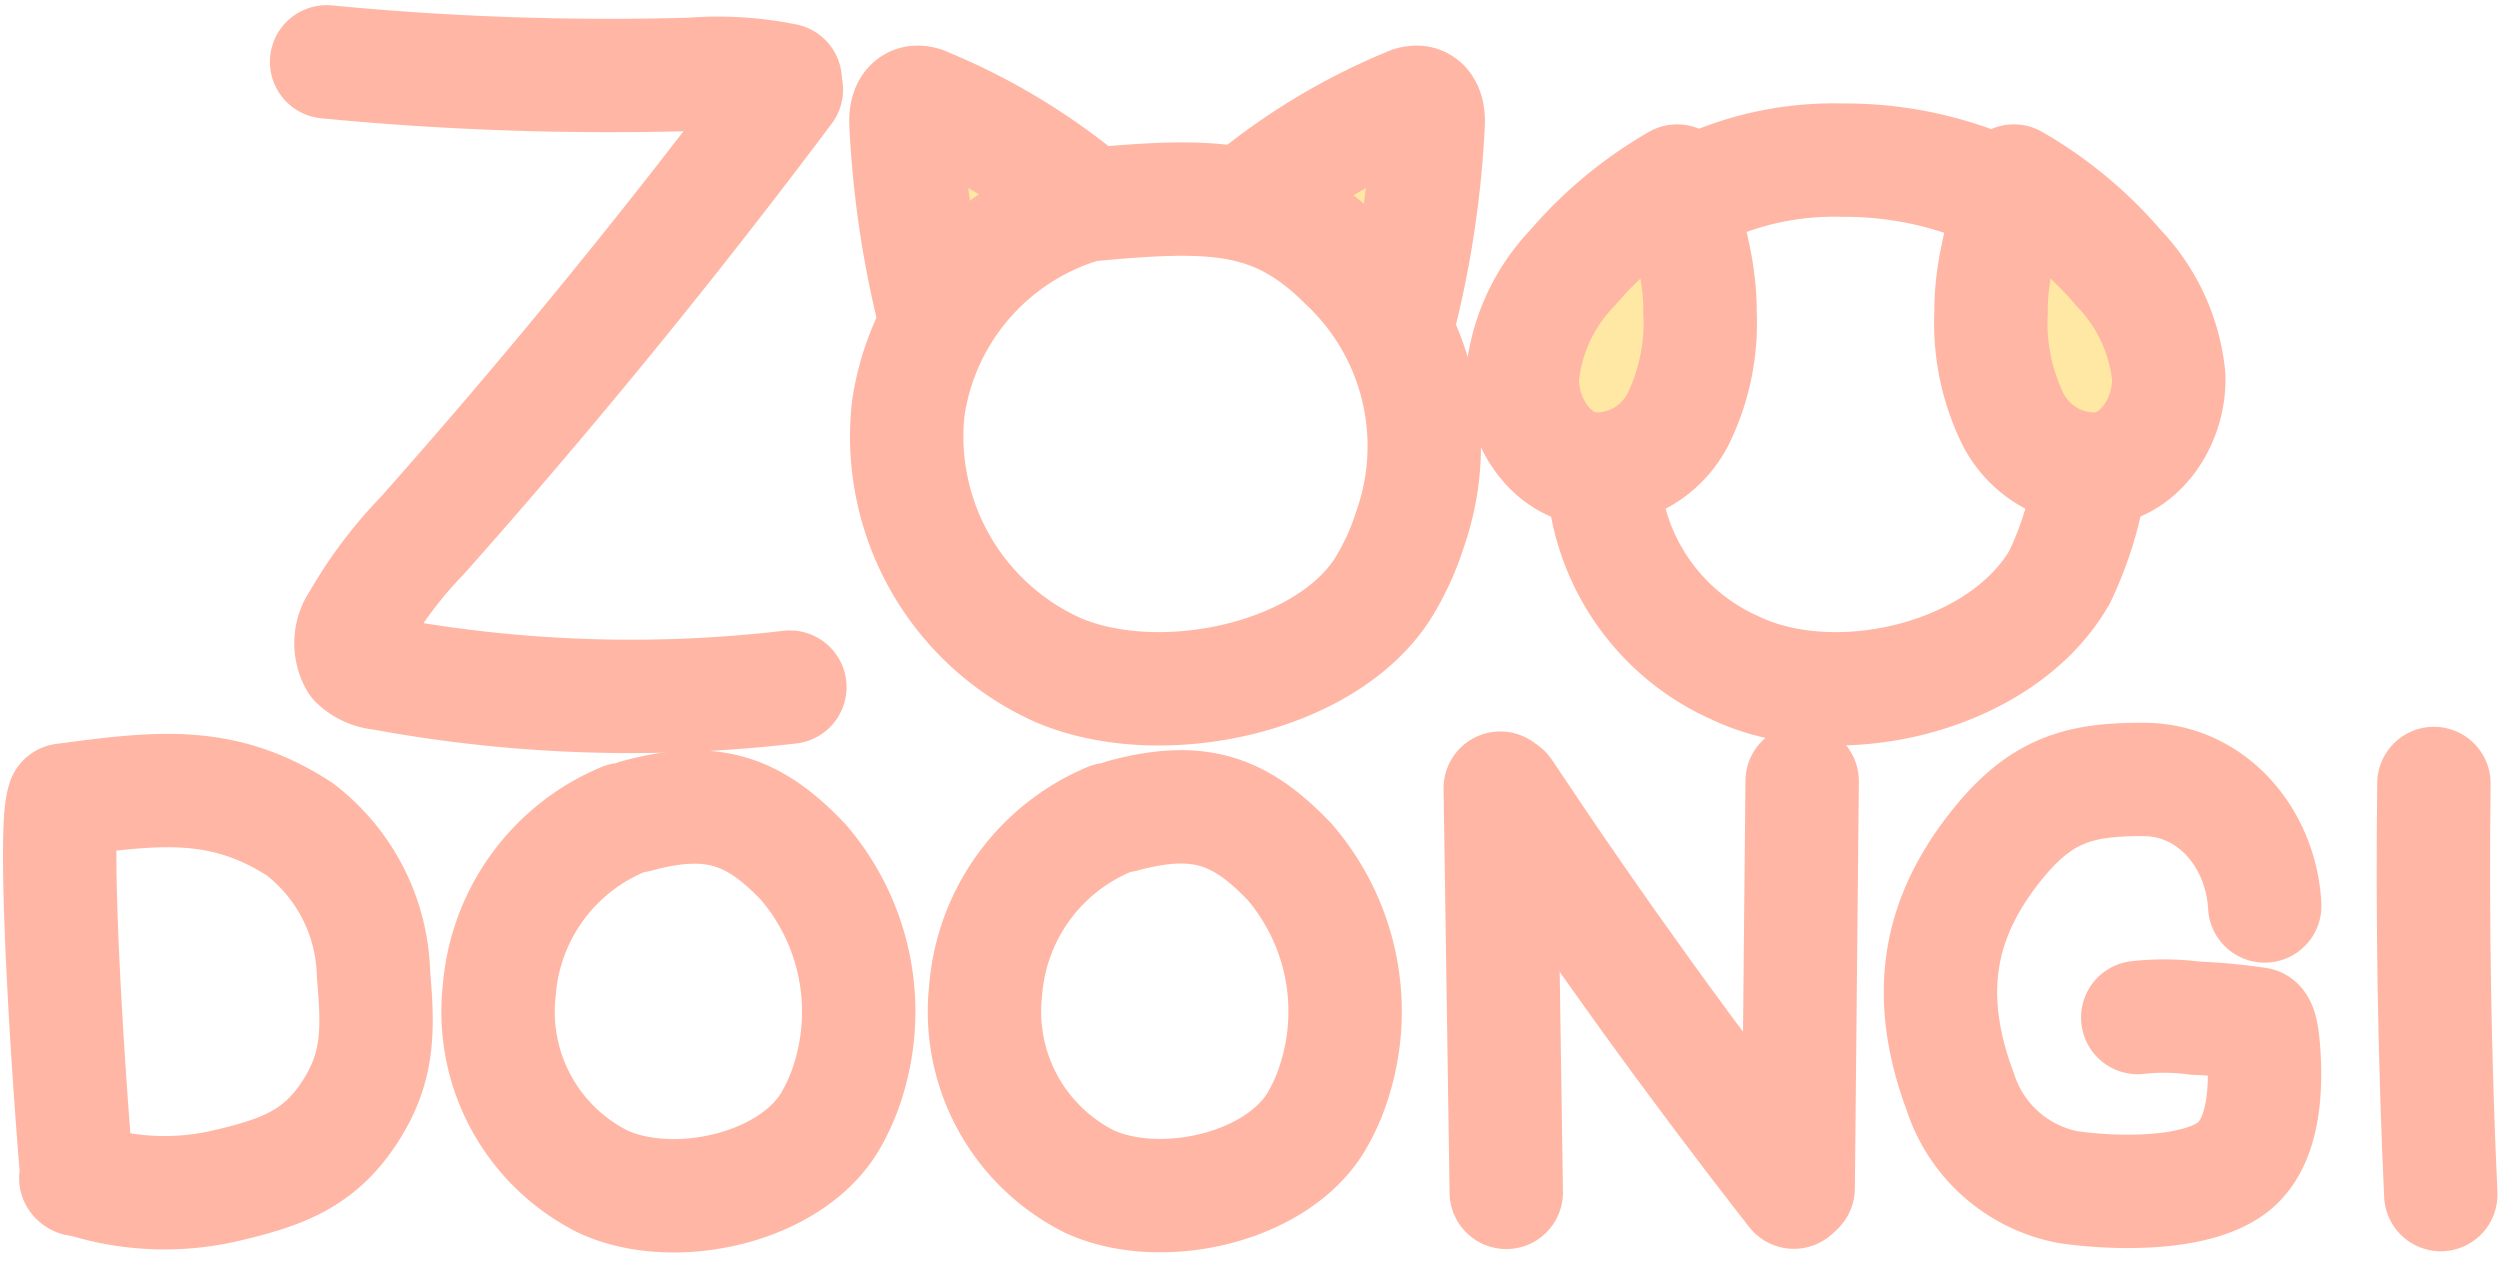 <svg xmlns="http://www.w3.org/2000/svg" width="132.287" height="67.291" viewBox="0 0 132.287 67.291">
  <g id="그룹_218" data-name="그룹 218" transform="translate(-389.811 -622.056)">
    <g id="그룹_214" data-name="그룹 214" transform="translate(392.964 625.33)">
      <path id="패스_203" data-name="패스 203" d="M444.3,627.425q-9.134,12.188-19.266,23.6a22.623,22.623,0,0,0-3.395,4.511,2.035,2.035,0,0,0-.112,2.186,2.217,2.217,0,0,0,1.348.594,72.243,72.243,0,0,0,21.61.726" transform="translate(-405.843 -625.957)" fill="none" stroke="#ffb6a5" stroke-linecap="round" stroke-linejoin="round" stroke-miterlimit="10" stroke-width="6"/>
      <path id="패스_204" data-name="패스 204" d="M445.657,706.645a10.715,10.715,0,0,0-6.551,9.055,10.06,10.06,0,0,0,5.524,10.129c3.747,1.695,9.835.351,11.964-3.167a10.443,10.443,0,0,0,1-2.287,12.14,12.14,0,0,0-2.4-11.474c-2.576-2.705-4.767-3.545-8.818-2.443" transform="translate(-415.842 -666.558)" fill="none" stroke="#ffb6a5" stroke-linecap="round" stroke-linejoin="round" stroke-miterlimit="10" stroke-width="6"/>
      <path id="패스_205" data-name="패스 205" d="M496.774,706.629a10.714,10.714,0,0,0-6.551,9.055,10.06,10.06,0,0,0,5.523,10.129c3.747,1.695,9.835.352,11.964-3.167a10.4,10.4,0,0,0,1-2.288,12.139,12.139,0,0,0-2.4-11.474c-2.576-2.705-4.767-3.545-8.819-2.444" transform="translate(-441.221 -666.55)" fill="none" stroke="#ffb6a5" stroke-linecap="round" stroke-linejoin="round" stroke-miterlimit="10" stroke-width="6"/>
      <path id="패스_206" data-name="패스 206" d="M393.176,704.77c4.872-.641,8.379-1.133,12.5,1.544a9.968,9.968,0,0,1,3.9,7.69c.245,2.792.279,4.708-1.03,6.91-1.608,2.706-3.559,3.495-6.621,4.22a14.324,14.324,0,0,1-8.031-.355c-.212-.082.132.186,0,0-.1-.137.015.167,0,0-.556-6.439-1.293-18.632-.712-20.01" transform="translate(-392.964 -665.706)" fill="none" stroke="#ffb6a5" stroke-linecap="round" stroke-linejoin="round" stroke-miterlimit="10" stroke-width="6"/>
      <path id="패스_207" data-name="패스 207" d="M544.745,725.39,544.427,704" transform="translate(-468.194 -665.57)" fill="none" stroke="#ffb6a5" stroke-linecap="round" stroke-miterlimit="10" stroke-width="6"/>
      <path id="패스_208" data-name="패스 208" d="M544.872,704.352q7.231,10.889,15.288,21.2" transform="translate(-468.392 -665.744)" fill="none" stroke="#ffb6a5" stroke-linecap="round" stroke-miterlimit="10" stroke-width="6"/>
      <path id="패스_209" data-name="패스 209" d="M575.747,724.8l.033-3.323.178-18.217" transform="translate(-483.75 -665.203)" fill="none" stroke="#ffb6a5" stroke-linecap="round" stroke-linejoin="round" stroke-miterlimit="10" stroke-width="6"/>
      <path id="패스_210" data-name="패스 210" d="M607.749,709.778c-.185-3.57-2.782-6.664-6.356-6.691s-5.616.587-8.061,3.776c-2.7,3.52-3.674,7.458-1.689,12.758a7.459,7.459,0,0,0,5.666,5.03l.05.008c2.49.367,7.088.475,8.923-1.247,1.029-.966,1.533-2.742,1.448-5.257-.012-.345-.068-1.923-.346-2.127a29.955,29.955,0,0,0-3.3-.31,12.471,12.471,0,0,0-3.053-.034" transform="translate(-491.065 -665.115)" fill="none" stroke="#ffb6a5" stroke-linecap="round" stroke-linejoin="round" stroke-miterlimit="10" stroke-width="6"/>
      <path id="패스_211" data-name="패스 211" d="M642.557,703.508q-.133,10.879.363,21.753" transform="translate(-516.92 -665.324)" fill="none" stroke="#ffb6a5" stroke-linecap="round" stroke-miterlimit="10" stroke-width="6"/>
      <path id="패스_212" data-name="패스 212" d="M418.711,624.5a155.841,155.841,0,0,0,19.289.662,17.975,17.975,0,0,1,4.977.3" transform="translate(-404.581 -624.501)" fill="none" stroke="#ffb6a5" stroke-linecap="round" stroke-linejoin="round" stroke-miterlimit="10" stroke-width="6"/>
      <g id="그룹_212" data-name="그룹 212" transform="translate(44.783 2.135)">
        <path id="패스_214" data-name="패스 214" d="M490.7,634.053a33.055,33.055,0,0,0-7.734-4.519,1.017,1.017,0,0,0-.546-.113c-.46.077-.553.656-.532,1.1a52.2,52.2,0,0,0,1.4,9.773l-.12-.714" transform="translate(-481.885 -629.413)" fill="#ffe7a4" stroke="#ffb6a5" stroke-linecap="round" stroke-linejoin="round" stroke-miterlimit="10" stroke-width="6"/>
        <path id="패스_215" data-name="패스 215" d="M519.368,634.053a33.074,33.074,0,0,1,7.734-4.519,1.017,1.017,0,0,1,.546-.113c.459.077.553.656.532,1.1a52.247,52.247,0,0,1-1.4,9.773l.12-.714" transform="translate(-500.544 -629.413)" fill="#ffe7a4" stroke="#ffb6a5" stroke-linecap="round" stroke-linejoin="round" stroke-miterlimit="10" stroke-width="6"/>
        <path id="패스_213" data-name="패스 213" d="M491.437,639.936a13.184,13.184,0,0,0-9.409,10.819,13.554,13.554,0,0,0,7.933,13.786c5.382,2.307,14.126.479,17.183-4.311a13.8,13.8,0,0,0,1.434-3.113,13.251,13.251,0,0,0-3.447-14.111c-3.7-3.682-6.956-3.71-13.695-3.07" transform="translate(-481.911 -634.494)" fill="none" stroke="#ffb6a5" stroke-linecap="round" stroke-linejoin="round" stroke-miterlimit="10" stroke-width="6"/>
      </g>
      <g id="그룹_213" data-name="그룹 213" transform="translate(77.399 5.202)">
        <path id="패스_216" data-name="패스 216" d="M557.658,673.107a11.772,11.772,0,0,0,6.867,9.057c5.382,2.578,14.126.535,17.183-4.818a18.952,18.952,0,0,0,1.434-4.239" transform="translate(-553.269 -655.3)" fill="none" stroke="#ffb6a5" stroke-linecap="round" stroke-linejoin="round" stroke-miterlimit="10" stroke-width="6"/>
        <path id="패스_217" data-name="패스 217" d="M557.114,641.113a21.187,21.187,0,0,0-5.544,4.6,9.679,9.679,0,0,0-2.649,5.737c-.075,2.146,1.263,4.445,3.367,4.872a4.836,4.836,0,0,0,4.857-2.576,11.536,11.536,0,0,0,1.177-5.687c.024-2.493-.776-4.489-1.209-6.945" transform="translate(-548.919 -640.009)" fill="#ffe7a4" stroke="#ffb6a5" stroke-linecap="round" stroke-linejoin="round" stroke-miterlimit="10" stroke-width="6"/>
        <path id="패스_218" data-name="패스 218" d="M599.521,641.113a21.169,21.169,0,0,1,5.544,4.6,9.68,9.68,0,0,1,2.649,5.737c.075,2.146-1.263,4.445-3.367,4.872a4.837,4.837,0,0,1-4.857-2.576,11.534,11.534,0,0,1-1.177-5.687c-.024-2.493.777-4.489,1.209-6.945" transform="translate(-573.508 -640.009)" fill="#ffe7a4" stroke="#ffb6a5" stroke-linecap="round" stroke-linejoin="round" stroke-miterlimit="10" stroke-width="6"/>
        <path id="패스_219" data-name="패스 219" d="M564.958,641.207a16.557,16.557,0,0,1,8.875-2.294,19.615,19.615,0,0,1,9.37,2.294" transform="translate(-556.903 -638.914)" fill="none" stroke="#ffb6a5" stroke-linecap="round" stroke-linejoin="round" stroke-width="6"/>
      </g>
    </g>
  </g>
</svg>
